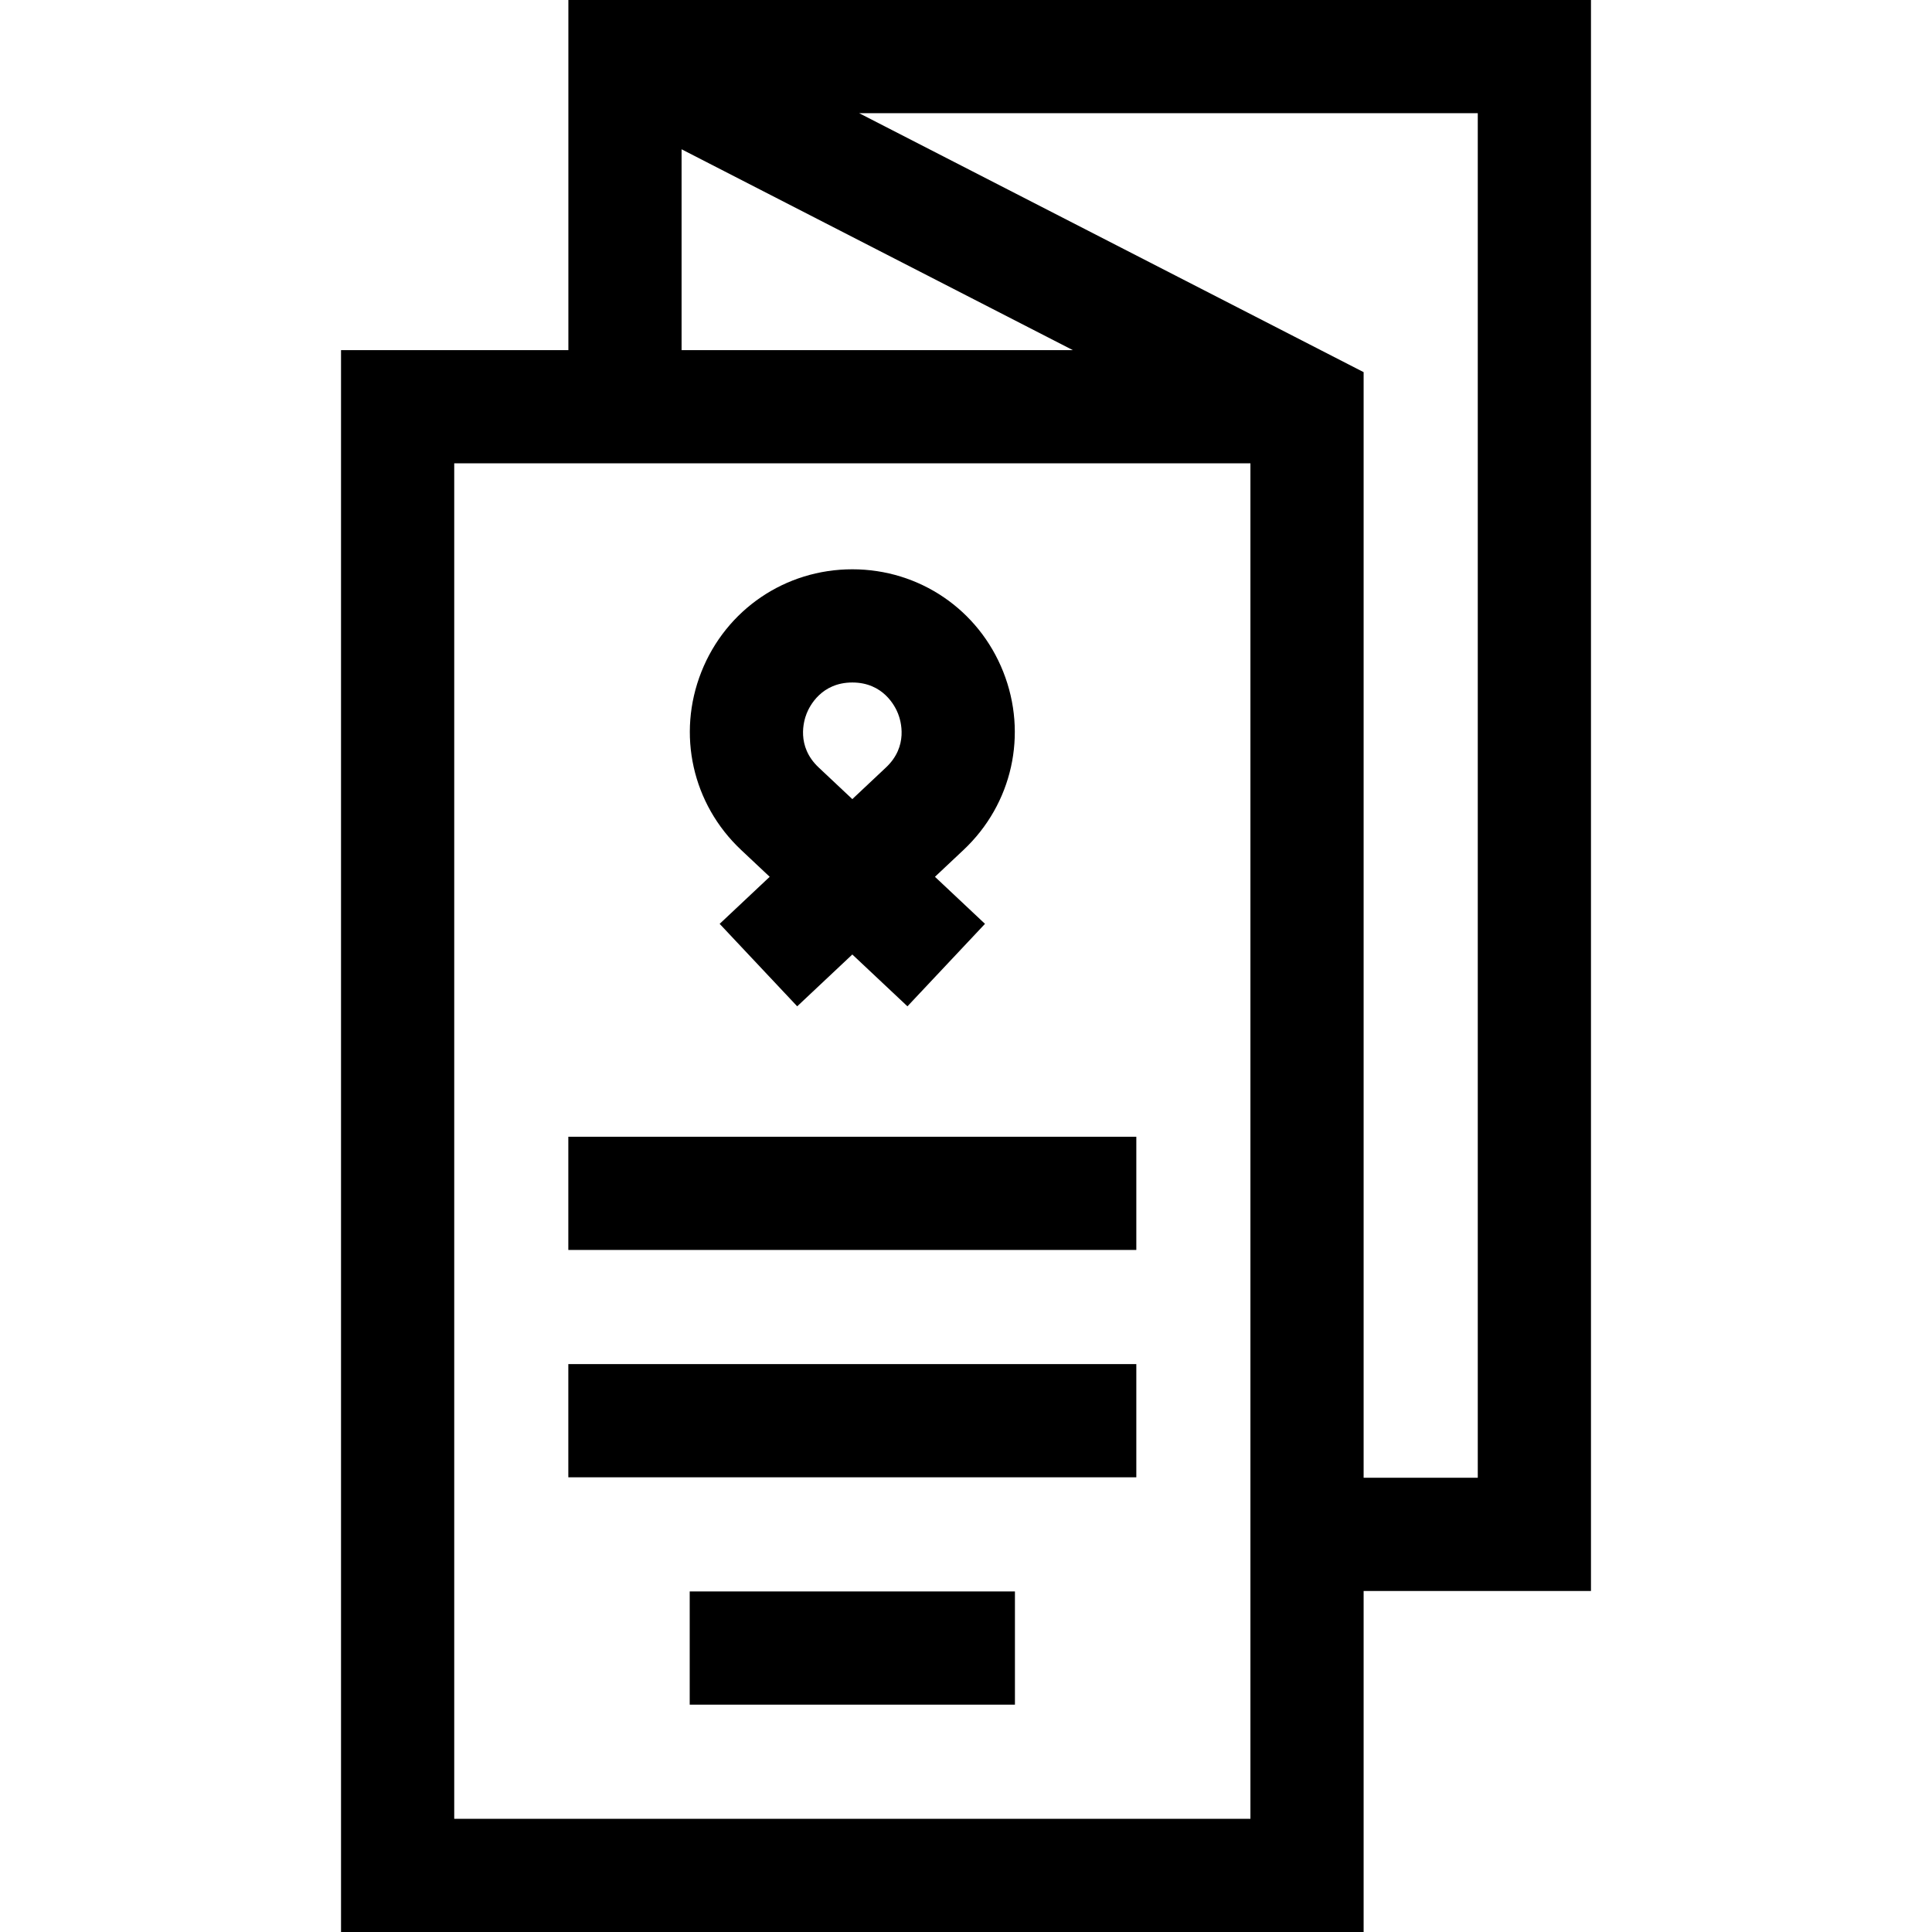 <svg id="Capa_1" enable-background="new 0 0 512 512" height="512" viewBox="0 0 512 512" width="512" xmlns="http://www.w3.org/2000/svg"><g><path d="m196.402 225.239 7.575 7.122-13.261 12.468 20.551 21.855 14.607-13.734 14.607 13.734 20.551-21.855-13.261-12.468 7.575-7.122c12.937-12.163 17.068-30.688 10.526-47.196s-22.242-27.175-39.999-27.175-33.457 10.667-39.999 27.175-2.408 35.033 10.528 47.196zm17.364-36.144c.765-1.93 3.898-8.227 12.109-8.227s11.345 6.297 12.109 8.227 2.795 8.664-3.188 14.289l-8.922 8.389-8.922-8.389c-5.981-5.625-3.951-12.36-3.186-14.289z"/><path d="m182.78 421.75h86.189v30h-86.189z"/><path d="m150.612 361.5h150.525v30h-150.525z"/><path d="m150.612 301.25h150.525v30h-150.525z"/><path d="m421.625 0h-271v92.784h-60.25v419.216h271v-90.375h60.25zm-241 39.561 103.683 53.223h-103.683zm150.75 442.439h-211v-359.216h211zm60.25-90.375h-30.25v-293.002l-133.682-68.623h163.932z"/></g></svg>